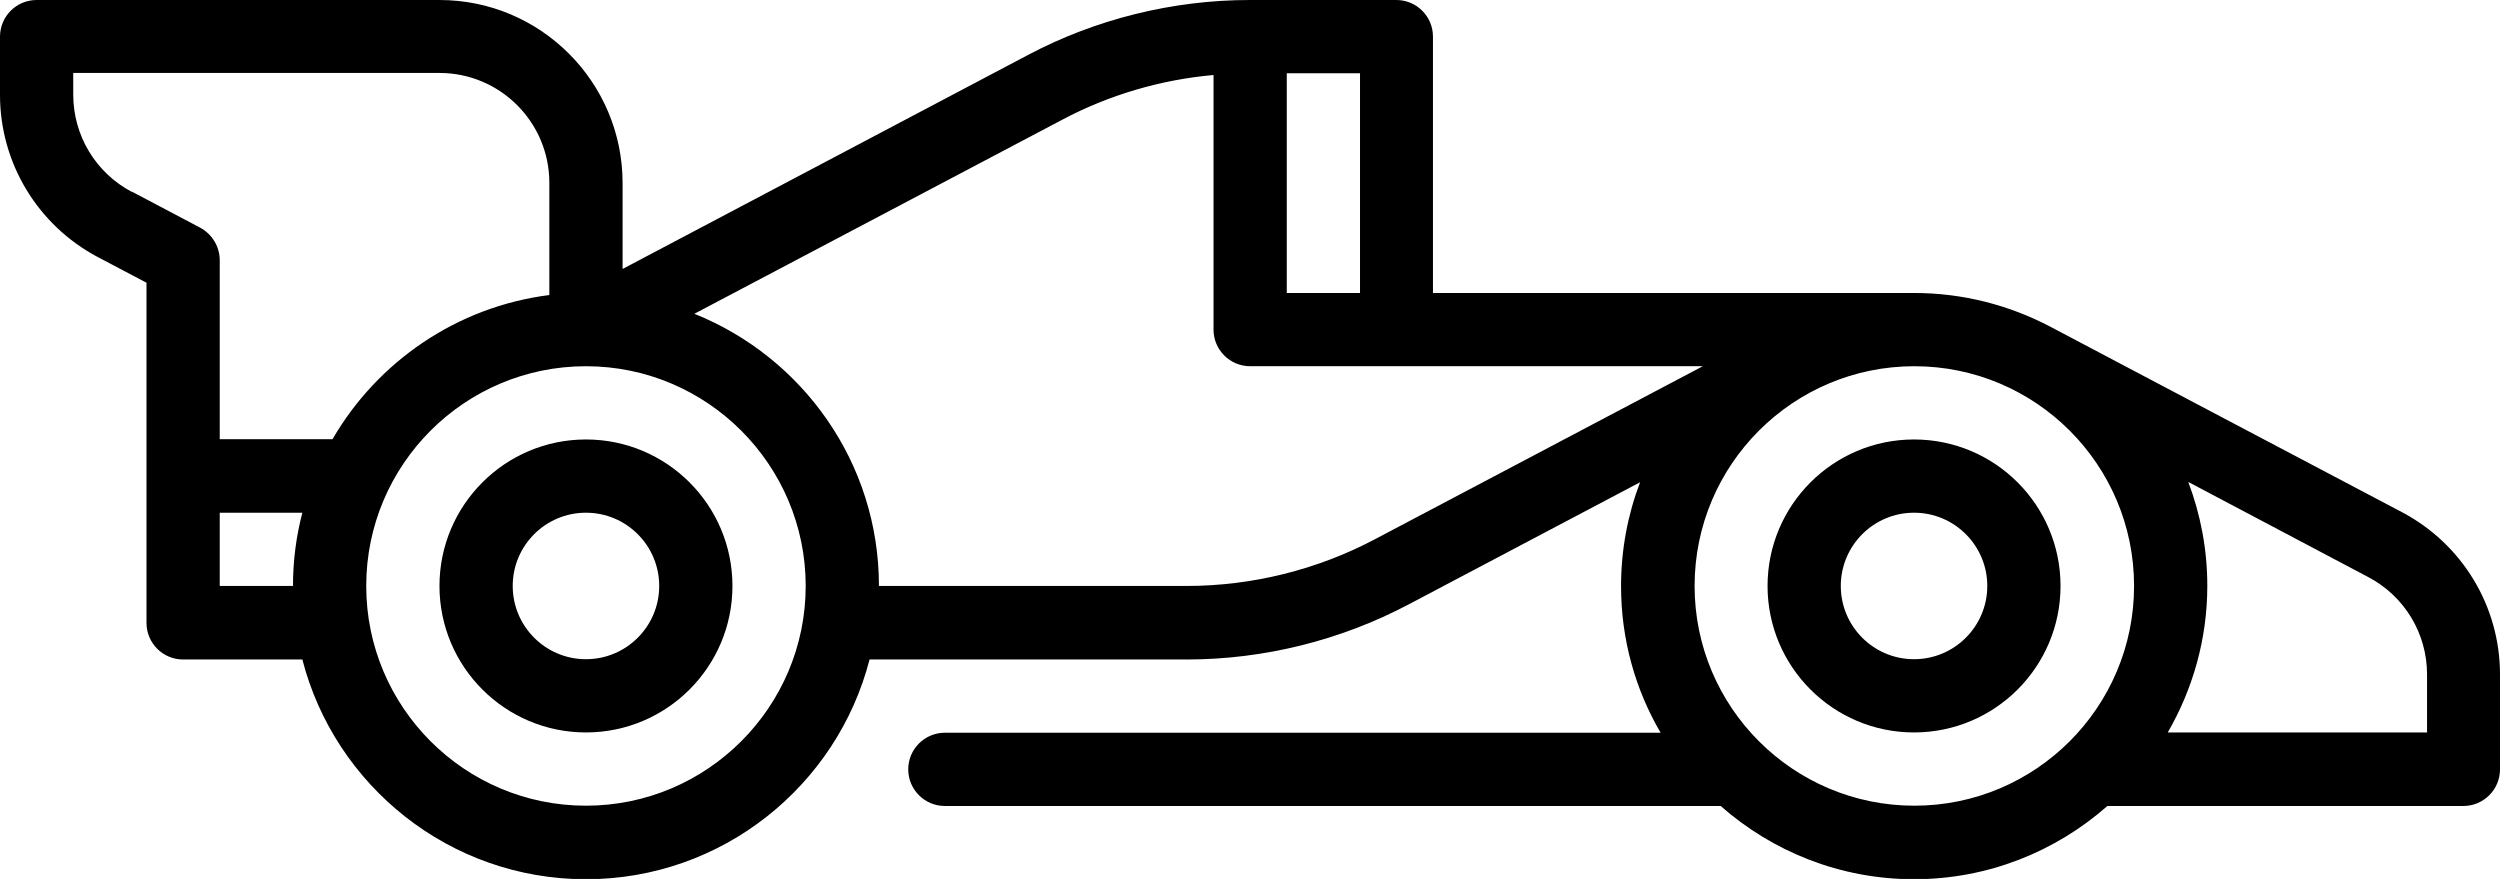 <?xml version="1.0" encoding="UTF-8"?>
<svg id="Layer_2" xmlns="http://www.w3.org/2000/svg" viewBox="0 0 85.33 30">
    <g id="Layer_1-2">
        <g>
        <path d="M65.33,15c-2.76,0-5,2.24-5,5s2.24,5,5,5,5-2.24,5-5-2.24-5-5-5h0Zm0,7.5c-1.38,0-2.5-1.12-2.5-2.5s1.12-2.5,2.5-2.5,2.5,1.12,2.5,2.5-1.12,2.5-2.5,2.5h0Z" />
        <path d="M20,15c-2.76,0-5,2.24-5,5s2.24,5,5,5,5-2.24,5-5-2.24-5-5-5h0Zm0,7.5c-1.38,0-2.5-1.12-2.5-2.5s1.12-2.5,2.5-2.5,2.5,1.12,2.5,2.5-1.12,2.5-2.5,2.5h0Z" />
        <path d="M82,17.49s-12.01-6.33-12.02-6.34c-1.39-.73-2.97-1.15-4.65-1.15h-16.42V1.25c0-.69-.56-1.25-1.25-1.25h-5c-2.63,0-5.26,.65-7.58,1.88l-13.83,7.3v-2.93c0-3.45-2.8-6.25-6.25-6.25H1.25C.56,0,0,.56,0,1.25v1.99c0,2.32,1.28,4.44,3.33,5.53l1.67,.88v11.61c0,.69,.56,1.25,1.25,1.25h4.07c1.11,4.31,5.03,7.5,9.68,7.5s8.57-3.19,9.68-7.5h10.82c2.63,0,5.25-.65,7.58-1.88l7.9-4.17c-.42,1.1-.65,2.3-.65,3.55,0,1.82,.49,3.53,1.35,5h-24.43c-.69,0-1.25,.56-1.25,1.25s.56,1.25,1.25,1.25h26.48c1.76,1.55,4.07,2.5,6.6,2.5s4.84-.95,6.6-2.5h12.15c.69,0,1.25-.56,1.25-1.25v-3.24c0-2.32-1.28-4.44-3.33-5.53h0Zm-35.58-7.49h-2.5V2.5h2.5v7.5ZM4.5,6.55c-1.23-.65-2-1.92-2-3.32v-.74H15c2.07,0,3.75,1.68,3.75,3.75v3.83c-3.16,.4-5.87,2.28-7.4,4.92h-3.85v-6.11c0-.46-.26-.89-.67-1.11l-2.33-1.23Zm3,13.45v-2.5h2.82c-.21,.8-.32,1.64-.32,2.5h-2.5Zm12.5,7.5c-4.14,0-7.5-3.36-7.5-7.5s3.36-7.5,7.5-7.5c4.14,0,7.5,3.37,7.5,7.5s-3.36,7.5-7.5,7.5h0Zm26.92-9.09c-1.97,1.04-4.19,1.59-6.42,1.59h-10.5c0-4.21-2.61-7.81-6.3-9.29l12.55-6.62c1.6-.85,3.37-1.37,5.17-1.53V11.25c0,.69,.56,1.25,1.25,1.25h15.45l-11.2,5.91Zm18.42,9.09c-4.14,0-7.5-3.36-7.5-7.5s3.36-7.5,7.5-7.5,7.5,3.36,7.5,7.5-3.36,7.5-7.5,7.5h0Zm17.5-2.5h-8.85c.85-1.47,1.35-3.18,1.35-5,0-1.25-.23-2.44-.65-3.55l6.15,3.25c1.23,.65,2,1.92,2,3.32v1.99Z" />
        </g>
    </g>
</svg>